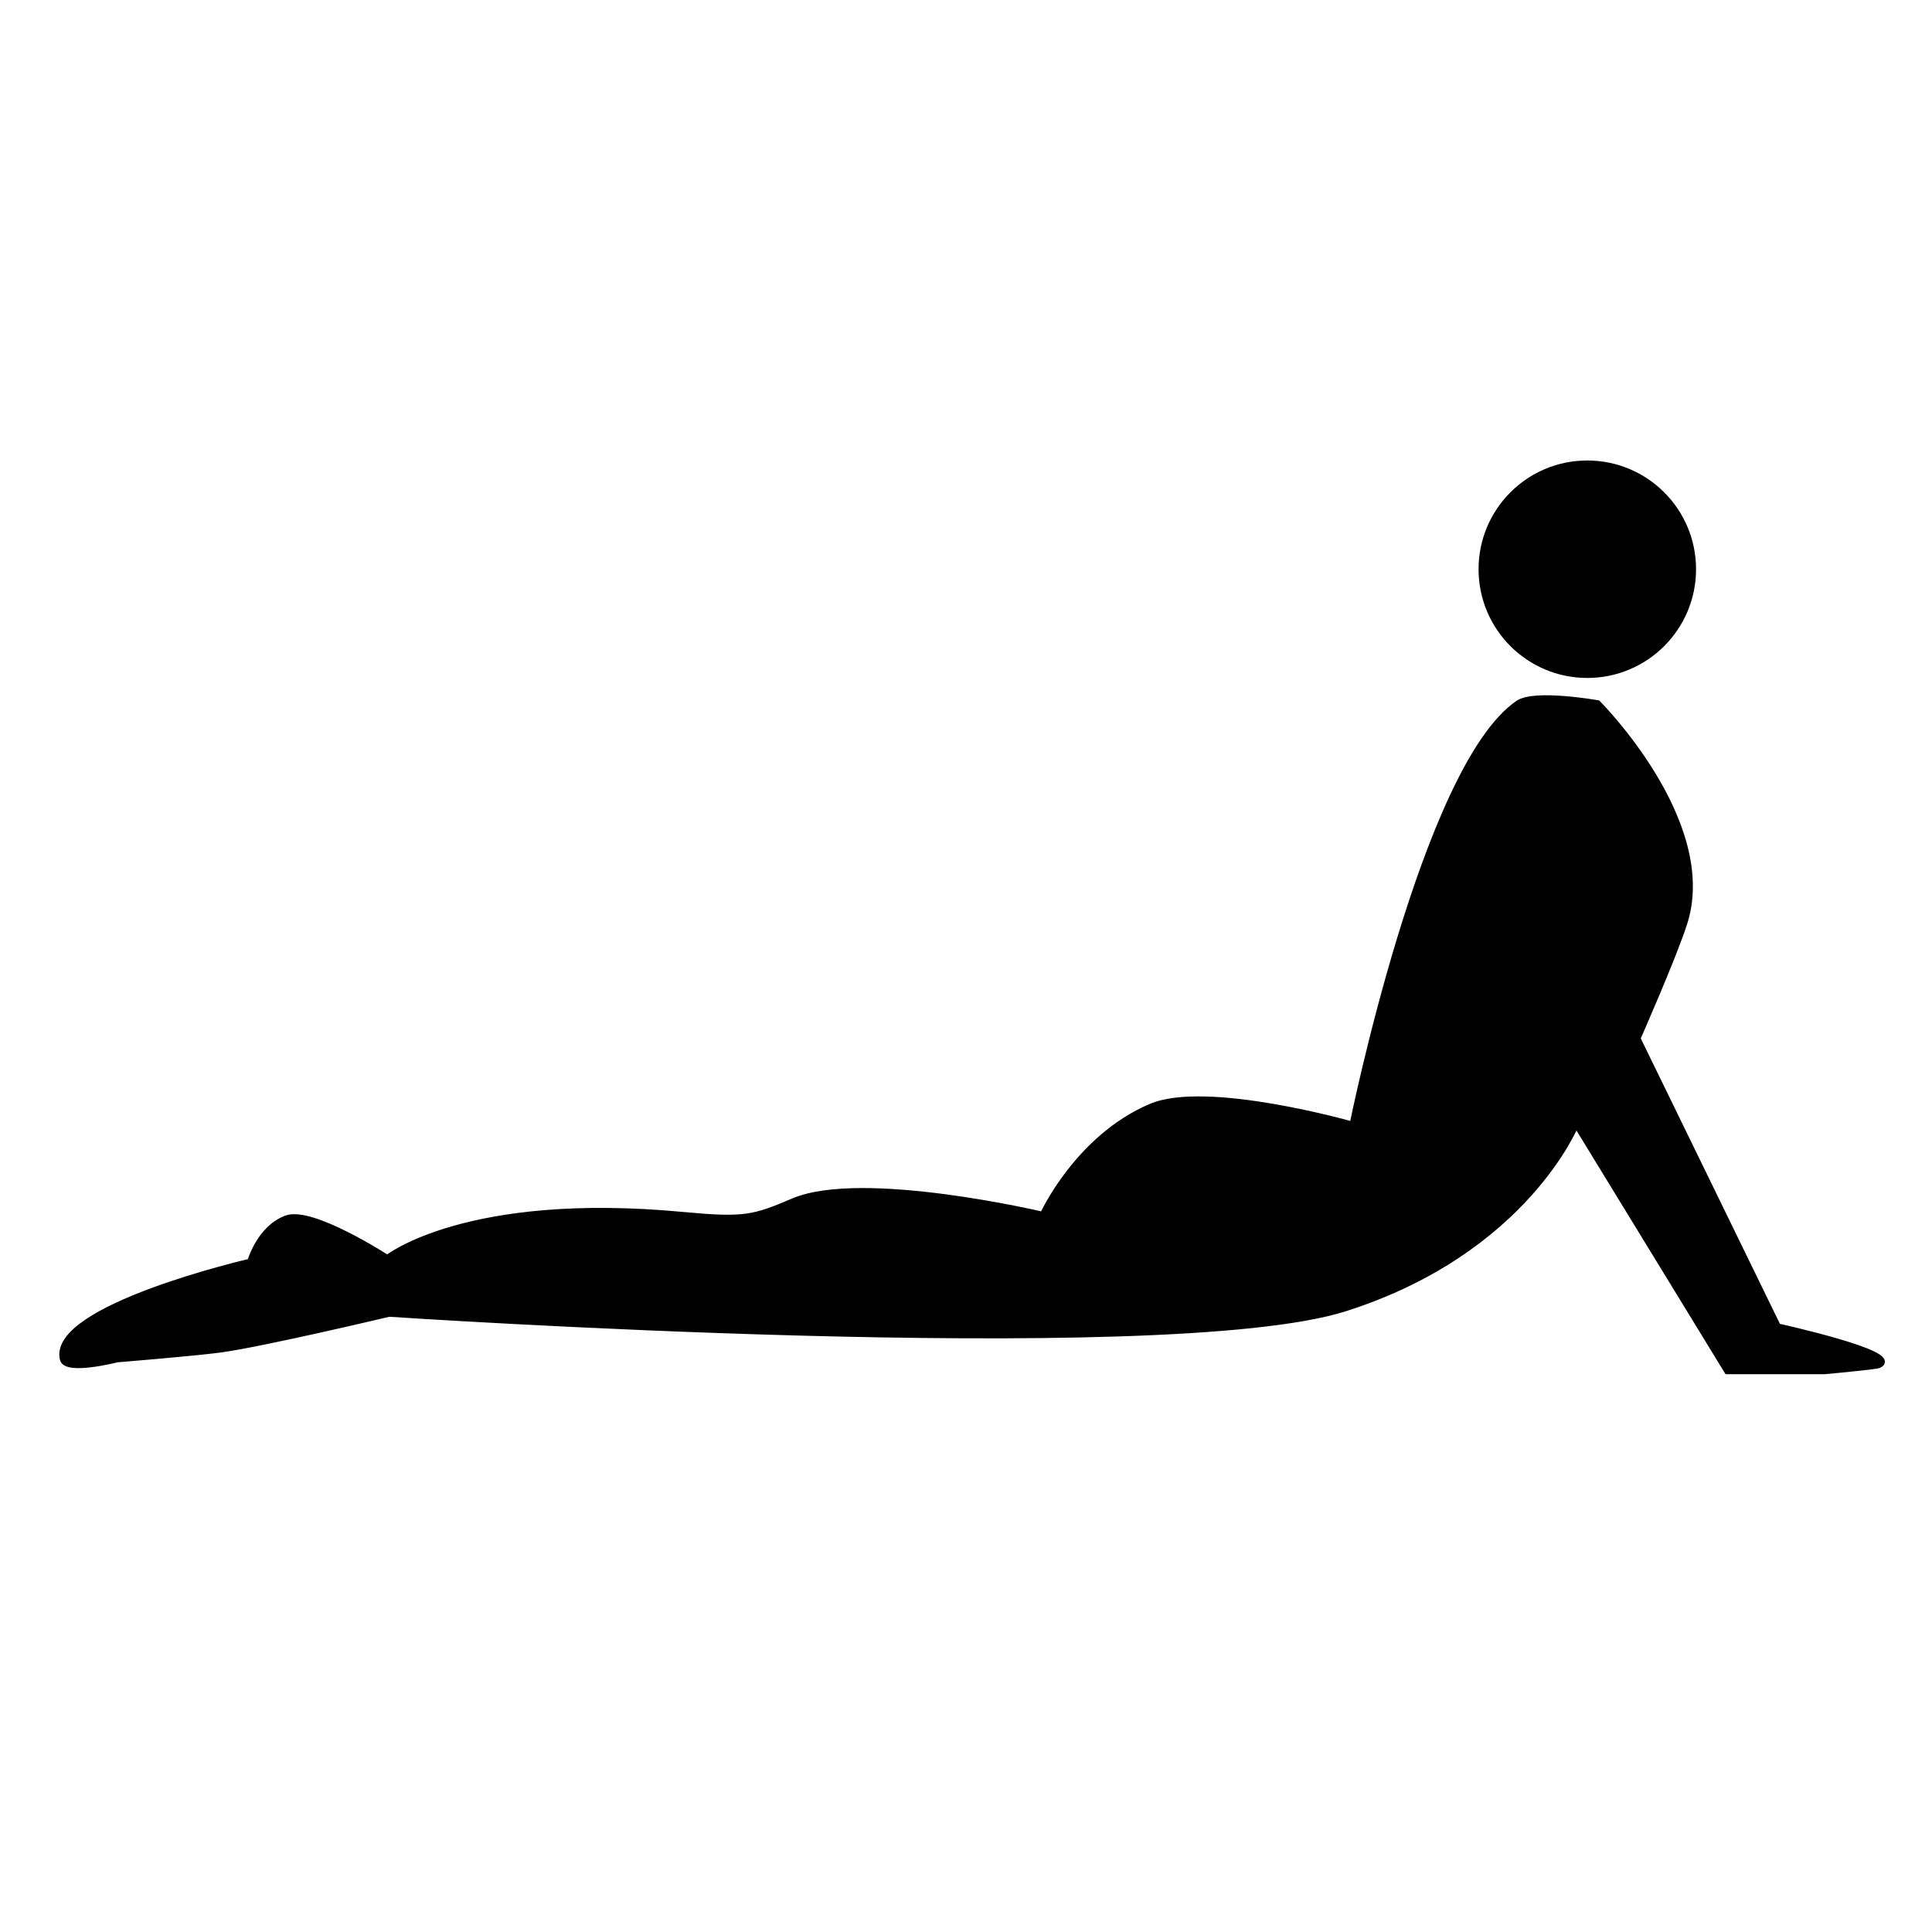 <?xml version="1.0" encoding="utf-8"?>
<!-- Generator: Adobe Illustrator 16.2.1, SVG Export Plug-In . SVG Version: 6.00 Build 0)  -->
<!DOCTYPE svg PUBLIC "-//W3C//DTD SVG 1.1//EN" "http://www.w3.org/Graphics/SVG/1.1/DTD/svg11.dtd">
<svg version="1.1"
	 id="svg3273" xmlns:rdf="http://www.w3.org/1999/02/22-rdf-syntax-ns#" xmlns:svg="http://www.w3.org/2000/svg" xmlns:dc="http://purl.org/dc/elements/1.1/" xmlns:cc="http://creativecommons.org/ns#" xmlns:sodipodi="http://sodipodi.sourceforge.net/DTD/sodipodi-0.dtd" xmlns:inkscape="http://www.inkscape.org/namespaces/inkscape" sodipodi:docname="noun_project_4867.svg" inkscape:version="0.48.2 r9819"
	 xmlns="http://www.w3.org/2000/svg" xmlns:xlink="http://www.w3.org/1999/xlink" x="0px" y="0px" width="100px" height="100px"
	 viewBox="0 0 100 100" enable-background="new 0 0 100 100" xml:space="preserve">
<sodipodi:namedview  objecttolerance="10" id="namedview3281" bordercolor="#666666" inkscape:cx="45" inkscape:zoom="3.5777778" gridtolerance="10" pagecolor="#ffffff" borderopacity="1" inkscape:cy="25.5" showgrid="false" guidetolerance="10" inkscape:pageopacity="0" inkscape:pageshadow="2" inkscape:window-width="640" inkscape:window-height="480" inkscape:window-x="0" inkscape:window-y="22" inkscape:window-maximized="0" inkscape:current-layer="svg3273">
	</sodipodi:namedview>
<g id="Layer_1">
	<path id="circle3278" stroke="#000000" stroke-width="0.33" stroke-miterlimit="10" d="M87.622,29.463
		c0,3.018-2.446,5.463-5.464,5.463s-5.463-2.446-5.463-5.463c0-3.017,2.445-5.463,5.463-5.463S87.622,26.446,87.622,29.463z
		 M20.045,65.126c0,0,4.096-3.283,15.279-2.233c3.194,0.3,3.679,0.174,5.735-0.705c3.553-1.515,12.92,0.7,12.92,0.7
		s1.801-3.985,5.595-5.596c2.884-1.227,10.441,0.932,10.441,0.932s3.733-18.515,8.576-21.815c0.848-0.578,4.103,0,4.103,0
		s6.151,6.153,4.474,11.373c-0.57,1.774-2.424,5.968-2.424,5.968l7.271,14.916c0,0,6.471,1.427,5.221,1.985
		c-0.141,0.068-2.795,0.312-2.795,0.312h-5.035l-7.83-12.8c0,0-2.61,6.559-11.934,9.54c-9.323,2.985-49.503,0.286-49.503,0.286
		s-6.487,1.544-8.716,1.85c-1.34,0.183-5.362,0.51-5.362,0.51s-2.631,0.676-2.797,0c-0.647-2.654,9.695-5.037,9.695-5.037
		s0.477-1.719,1.865-2.237C16.139,62.583,20.045,65.126,20.045,65.126z"/>
</g>
<g id="Layer_2">
</g>
</svg>

